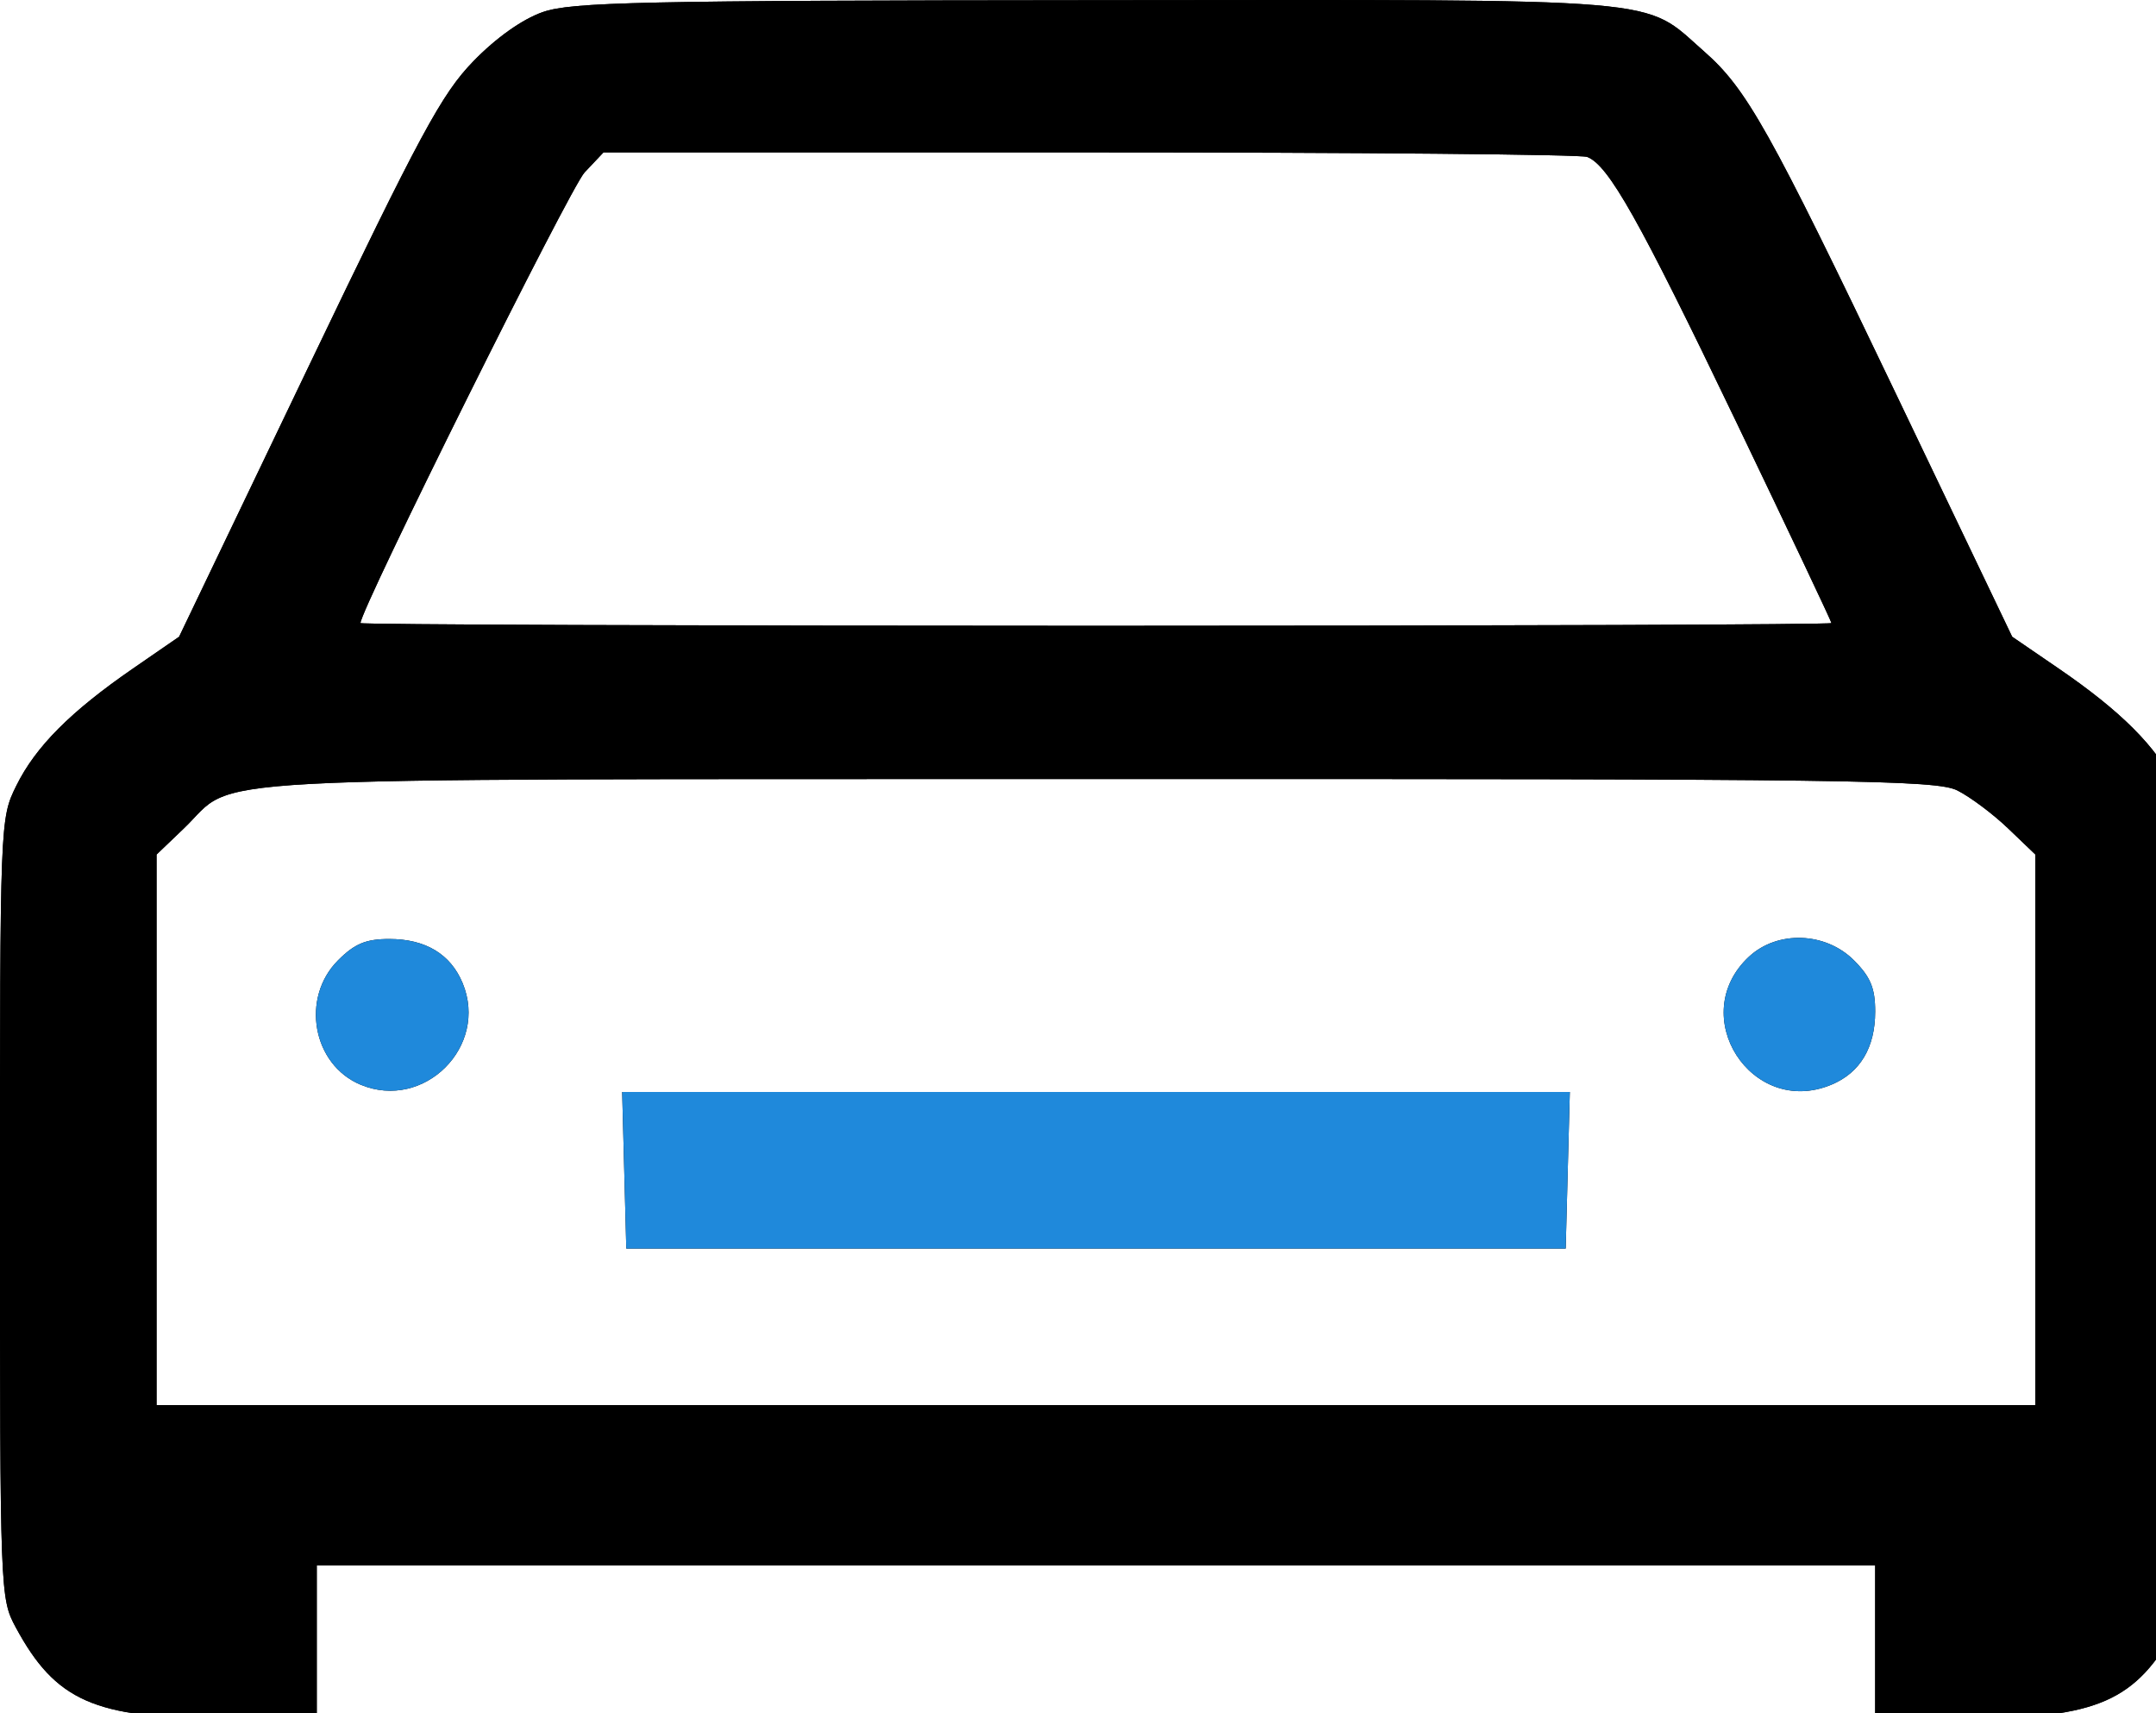 <svg width="180" height="143" viewBox="0 0 180 143" fill="none" xmlns="http://www.w3.org/2000/svg">
<path fill-rule="evenodd" clip-rule="evenodd" d="M45.295 1.014C43.589 1.616 41.414 3.16 39.519 5.113C36.87 7.843 35.09 11.143 25.715 30.699L14.953 53.151L11.124 55.79C5.888 59.399 2.966 62.333 1.358 65.597C0.004 68.342 0 68.448 0 100.877C0 133.043 0.015 133.43 1.312 135.836C4.634 141.991 7.905 143.435 18.524 143.435H26.447V137.052V130.668H91.5H156.553V137.052V143.435H164.476C175.095 143.435 178.366 141.991 181.688 135.836C182.985 133.43 183 133.043 183 100.877C183 68.448 182.996 68.342 181.642 65.597C180.026 62.317 177.09 59.377 171.849 55.79L167.993 53.151L158.255 32.804C147.713 10.776 145.827 7.413 142.257 4.281C137.065 -0.274 140.039 -0.024 91.5 0.015C53.41 0.045 47.691 0.169 45.295 1.014ZM132.51 13.098C134.291 13.782 136.834 18.299 144.917 35.14C149.31 44.294 152.905 51.885 152.905 52.011C152.905 52.136 125.273 52.239 91.5 52.239C57.727 52.239 30.095 52.137 30.095 52.012C30.095 50.87 47.606 15.661 48.805 14.393L50.385 12.721H90.956C113.27 12.721 131.969 12.891 132.51 13.098ZM163.423 65.986C164.493 66.524 166.395 67.948 167.649 69.149L169.929 71.333V94.313V117.292H91.5H13.071V94.313V71.333L15.351 69.152C19.992 64.712 13.6 65.058 91.378 65.031C154.64 65.009 161.667 65.102 163.423 65.986Z" fill="black"/>
<path fill-rule="evenodd" clip-rule="evenodd" d="M45.295 1.014C43.589 1.616 41.414 3.16 39.519 5.113C36.87 7.843 35.09 11.143 25.715 30.699L14.953 53.151L11.124 55.79C5.888 59.399 2.966 62.333 1.358 65.597C0.004 68.342 0 68.448 0 100.877C0 133.043 0.015 133.43 1.312 135.836C4.634 141.991 7.905 143.435 18.524 143.435H26.447V137.052V130.668H91.5H156.553V137.052V143.435H164.476C175.095 143.435 178.366 141.991 181.688 135.836C182.985 133.43 183 133.043 183 100.877C183 68.448 182.996 68.342 181.642 65.597C180.026 62.317 177.09 59.377 171.849 55.79L167.993 53.151L158.255 32.804C147.713 10.776 145.827 7.413 142.257 4.281C137.065 -0.274 140.039 -0.024 91.5 0.015C53.41 0.045 47.691 0.169 45.295 1.014ZM132.51 13.098C134.291 13.782 136.834 18.299 144.917 35.14C149.31 44.294 152.905 51.885 152.905 52.011C152.905 52.136 125.273 52.239 91.5 52.239C57.727 52.239 30.095 52.137 30.095 52.012C30.095 50.87 47.606 15.661 48.805 14.393L50.385 12.721H90.956C113.27 12.721 131.969 12.891 132.51 13.098ZM163.423 65.986C164.493 66.524 166.395 67.948 167.649 69.149L169.929 71.333V94.313V117.292H91.5H13.071V94.313V71.333L15.351 69.152C19.992 64.712 13.6 65.058 91.378 65.031C154.64 65.009 161.667 65.102 163.423 65.986Z" fill="black"/>
<path d="M30.116 90.55C26.096 88.884 25.081 83.305 28.226 80.159C29.614 78.771 30.551 78.382 32.503 78.382C35.522 78.382 37.621 79.645 38.623 82.064C40.811 87.346 35.404 92.74 30.116 90.55Z" fill="black"/>
<path d="M30.116 90.55C26.096 88.884 25.081 83.305 28.226 80.159C29.614 78.771 30.551 78.382 32.503 78.382C35.522 78.382 37.621 79.645 38.623 82.064C40.811 87.346 35.404 92.74 30.116 90.55Z" fill="#1F89DB"/>
<path d="M152.888 90.55C146.218 93.312 140.734 84.757 146.029 79.85C148.404 77.65 152.41 77.791 154.778 80.159C156.166 81.547 156.555 82.484 156.555 84.436C156.555 87.45 155.293 89.554 152.888 90.55Z" fill="black"/>
<path d="M152.888 90.55C146.218 93.312 140.734 84.757 146.029 79.85C148.404 77.65 152.41 77.791 154.778 80.159C156.166 81.547 156.555 82.484 156.555 84.436C156.555 87.45 155.293 89.554 152.888 90.55Z" fill="#1F89DB"/>
<path d="M52.288 104.221L52.115 97.685L51.943 91.15H91.502H131.062L130.889 97.685L130.717 104.221H91.502H52.288Z" fill="black"/>
<path d="M52.288 104.221L52.115 97.685L51.943 91.15H91.502H131.062L130.889 97.685L130.717 104.221H91.502H52.288Z" fill="#1F89DB"/>
</svg>
